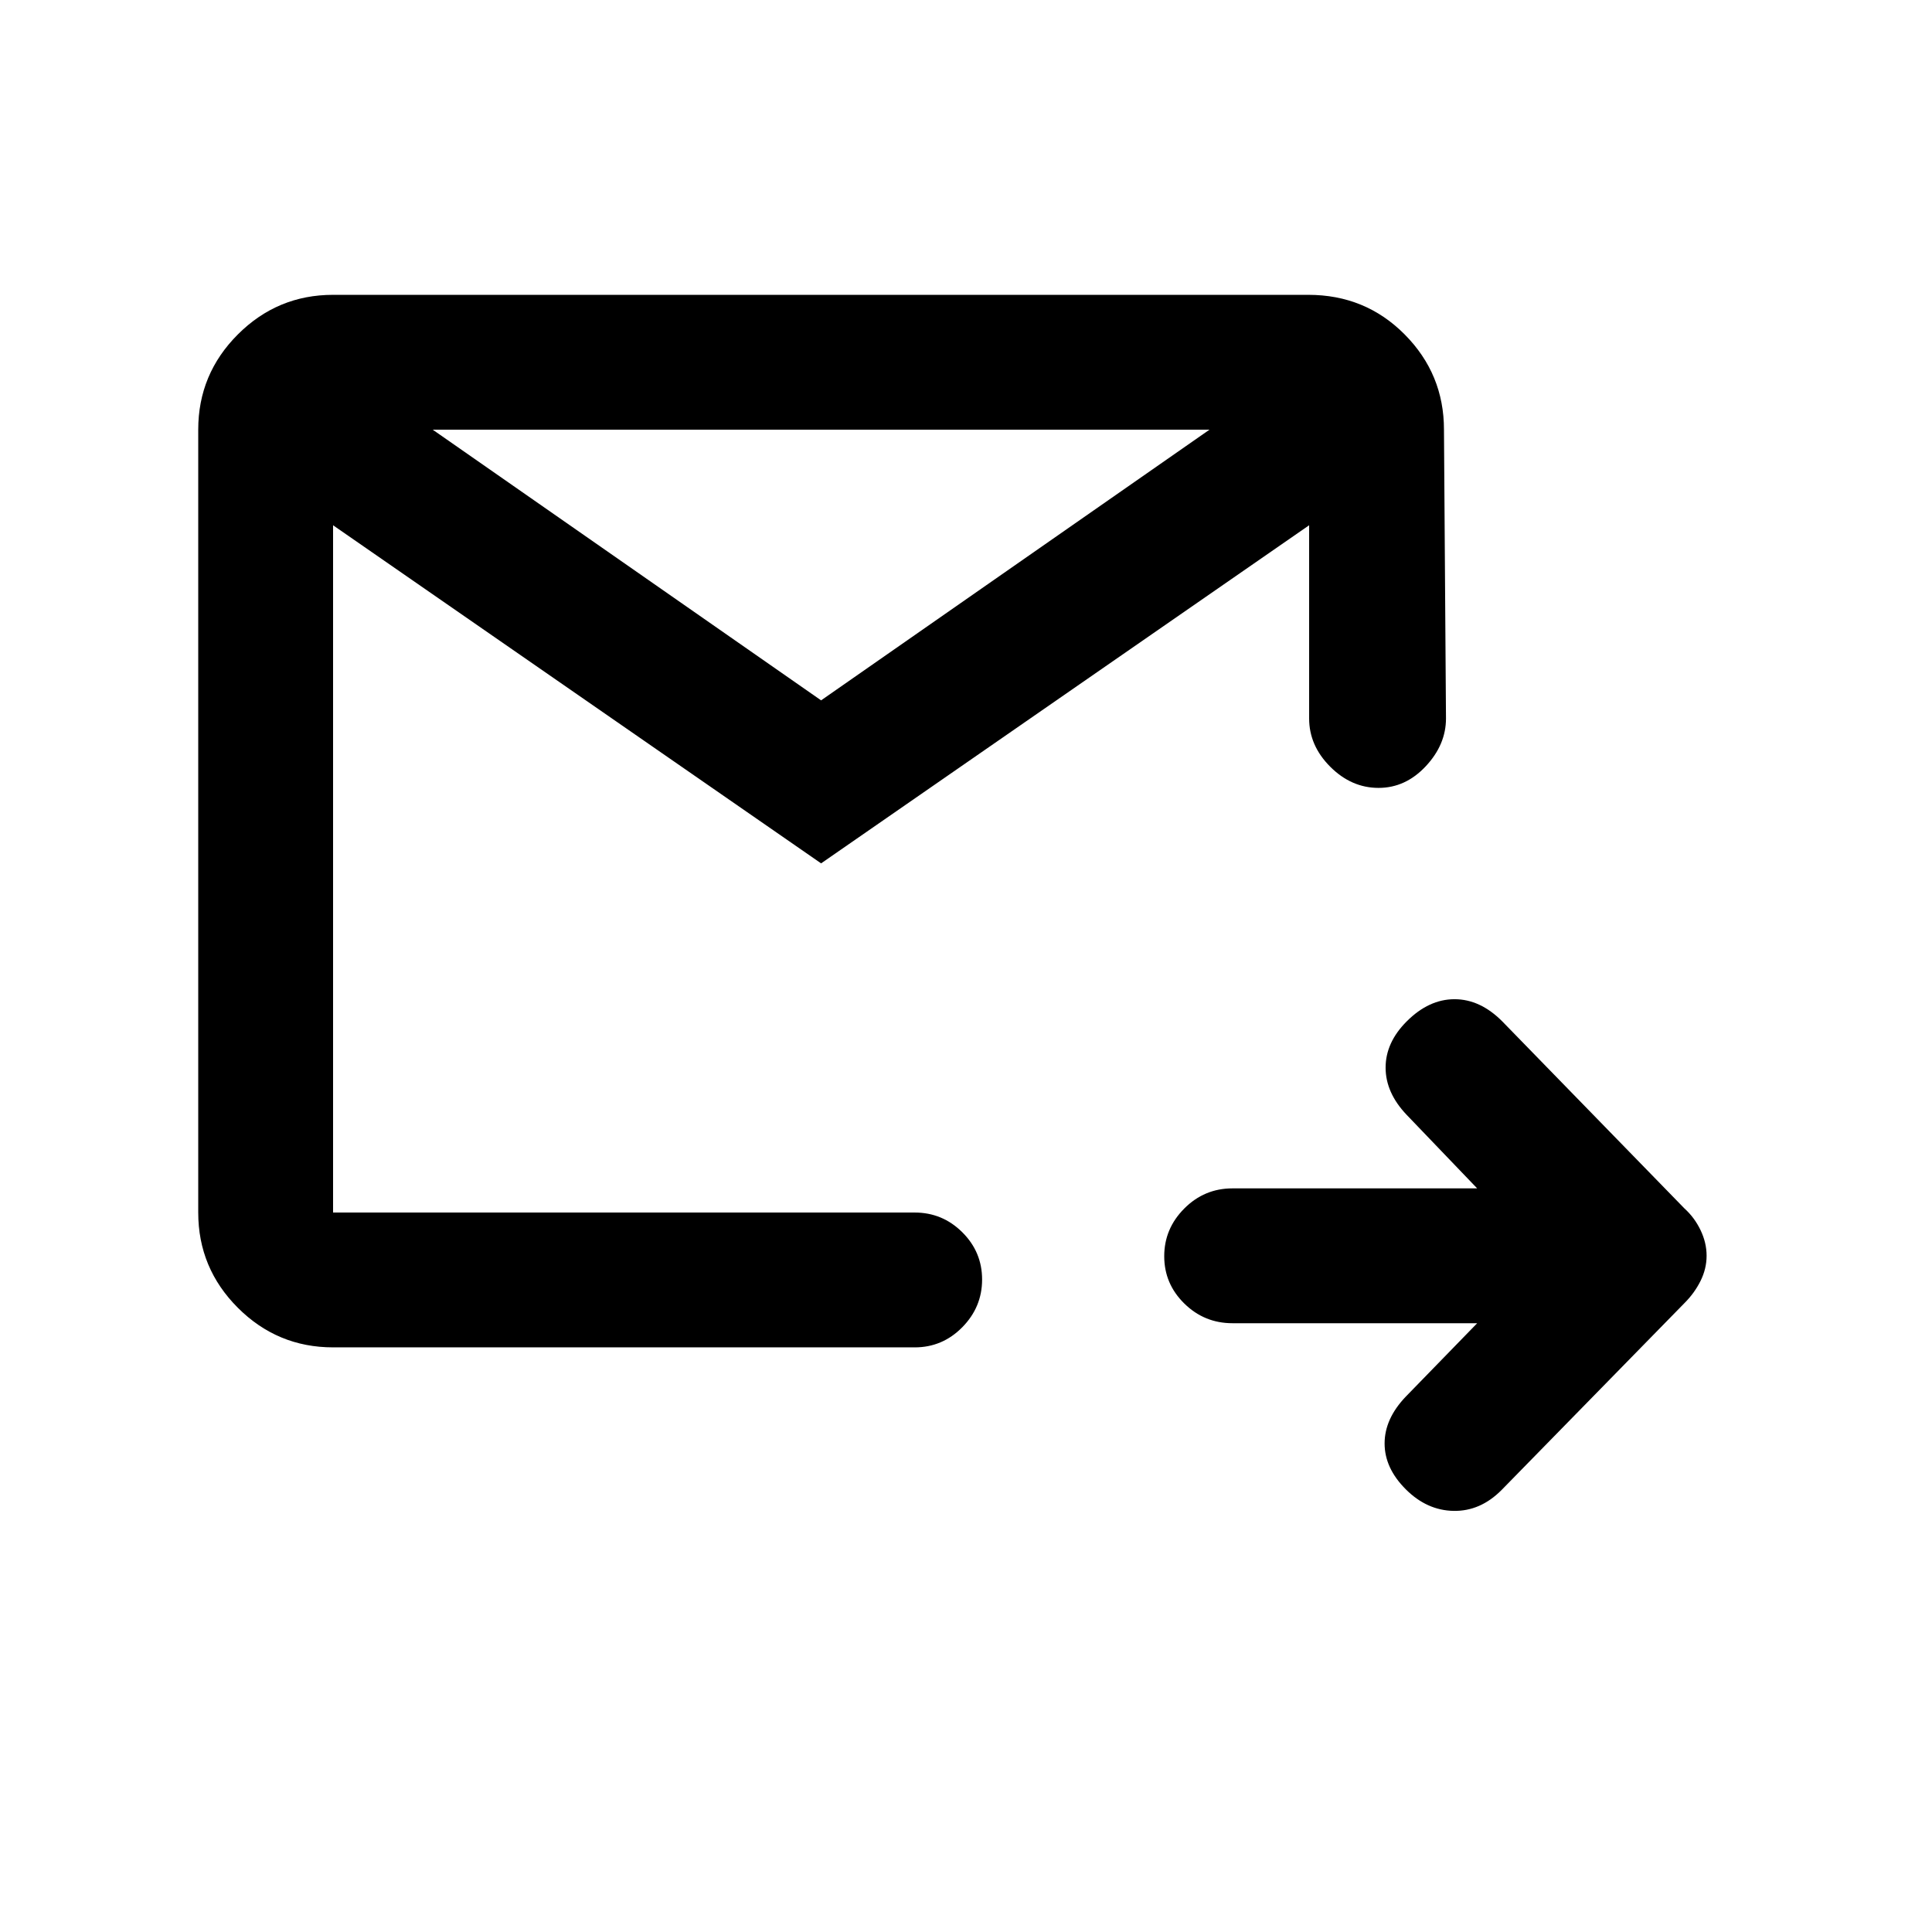 <svg xmlns="http://www.w3.org/2000/svg" height="20" viewBox="0 -960 960 960" width="20"><path d="M734-302.5H612.41q-13.98 0-23.94-9.79-9.97-9.79-9.97-23.5t9.97-23.71q9.96-10 23.94-10H734L699-406q-10.5-11-10.5-23.5t10.5-23q11-11 23.75-11t23.7 11l90.57 93Q842-355 845-348.74t3 12.71q0 6.44-3 12.49-3 6.04-8 11.04l-91 93q-10.5 10.5-23.75 10.25t-23.73-10.73Q688-230.5 688-242.75T698.5-266l35.5-36.5Zm-568.5 12q-27.64 0-47.32-19.68T98.5-357.5v-389q0-27.64 19.68-47.32t47.32-19.68h484.57q28.37 0 47.9 19.68 19.53 19.68 19.53 47.32l1 143.5q0 13-10.05 23.75T685-568.5q-13.5 0-24-10.5t-10.5-24v-96L408-531 165.5-699v341.5h289q13.8 0 23.65 9.79 9.85 9.79 9.85 23.5t-9.85 23.71q-9.85 10-23.65 10h-289Zm49.5-456L408-612l193-134.5H215Zm-49.5 389v-389 389Z"/></svg>